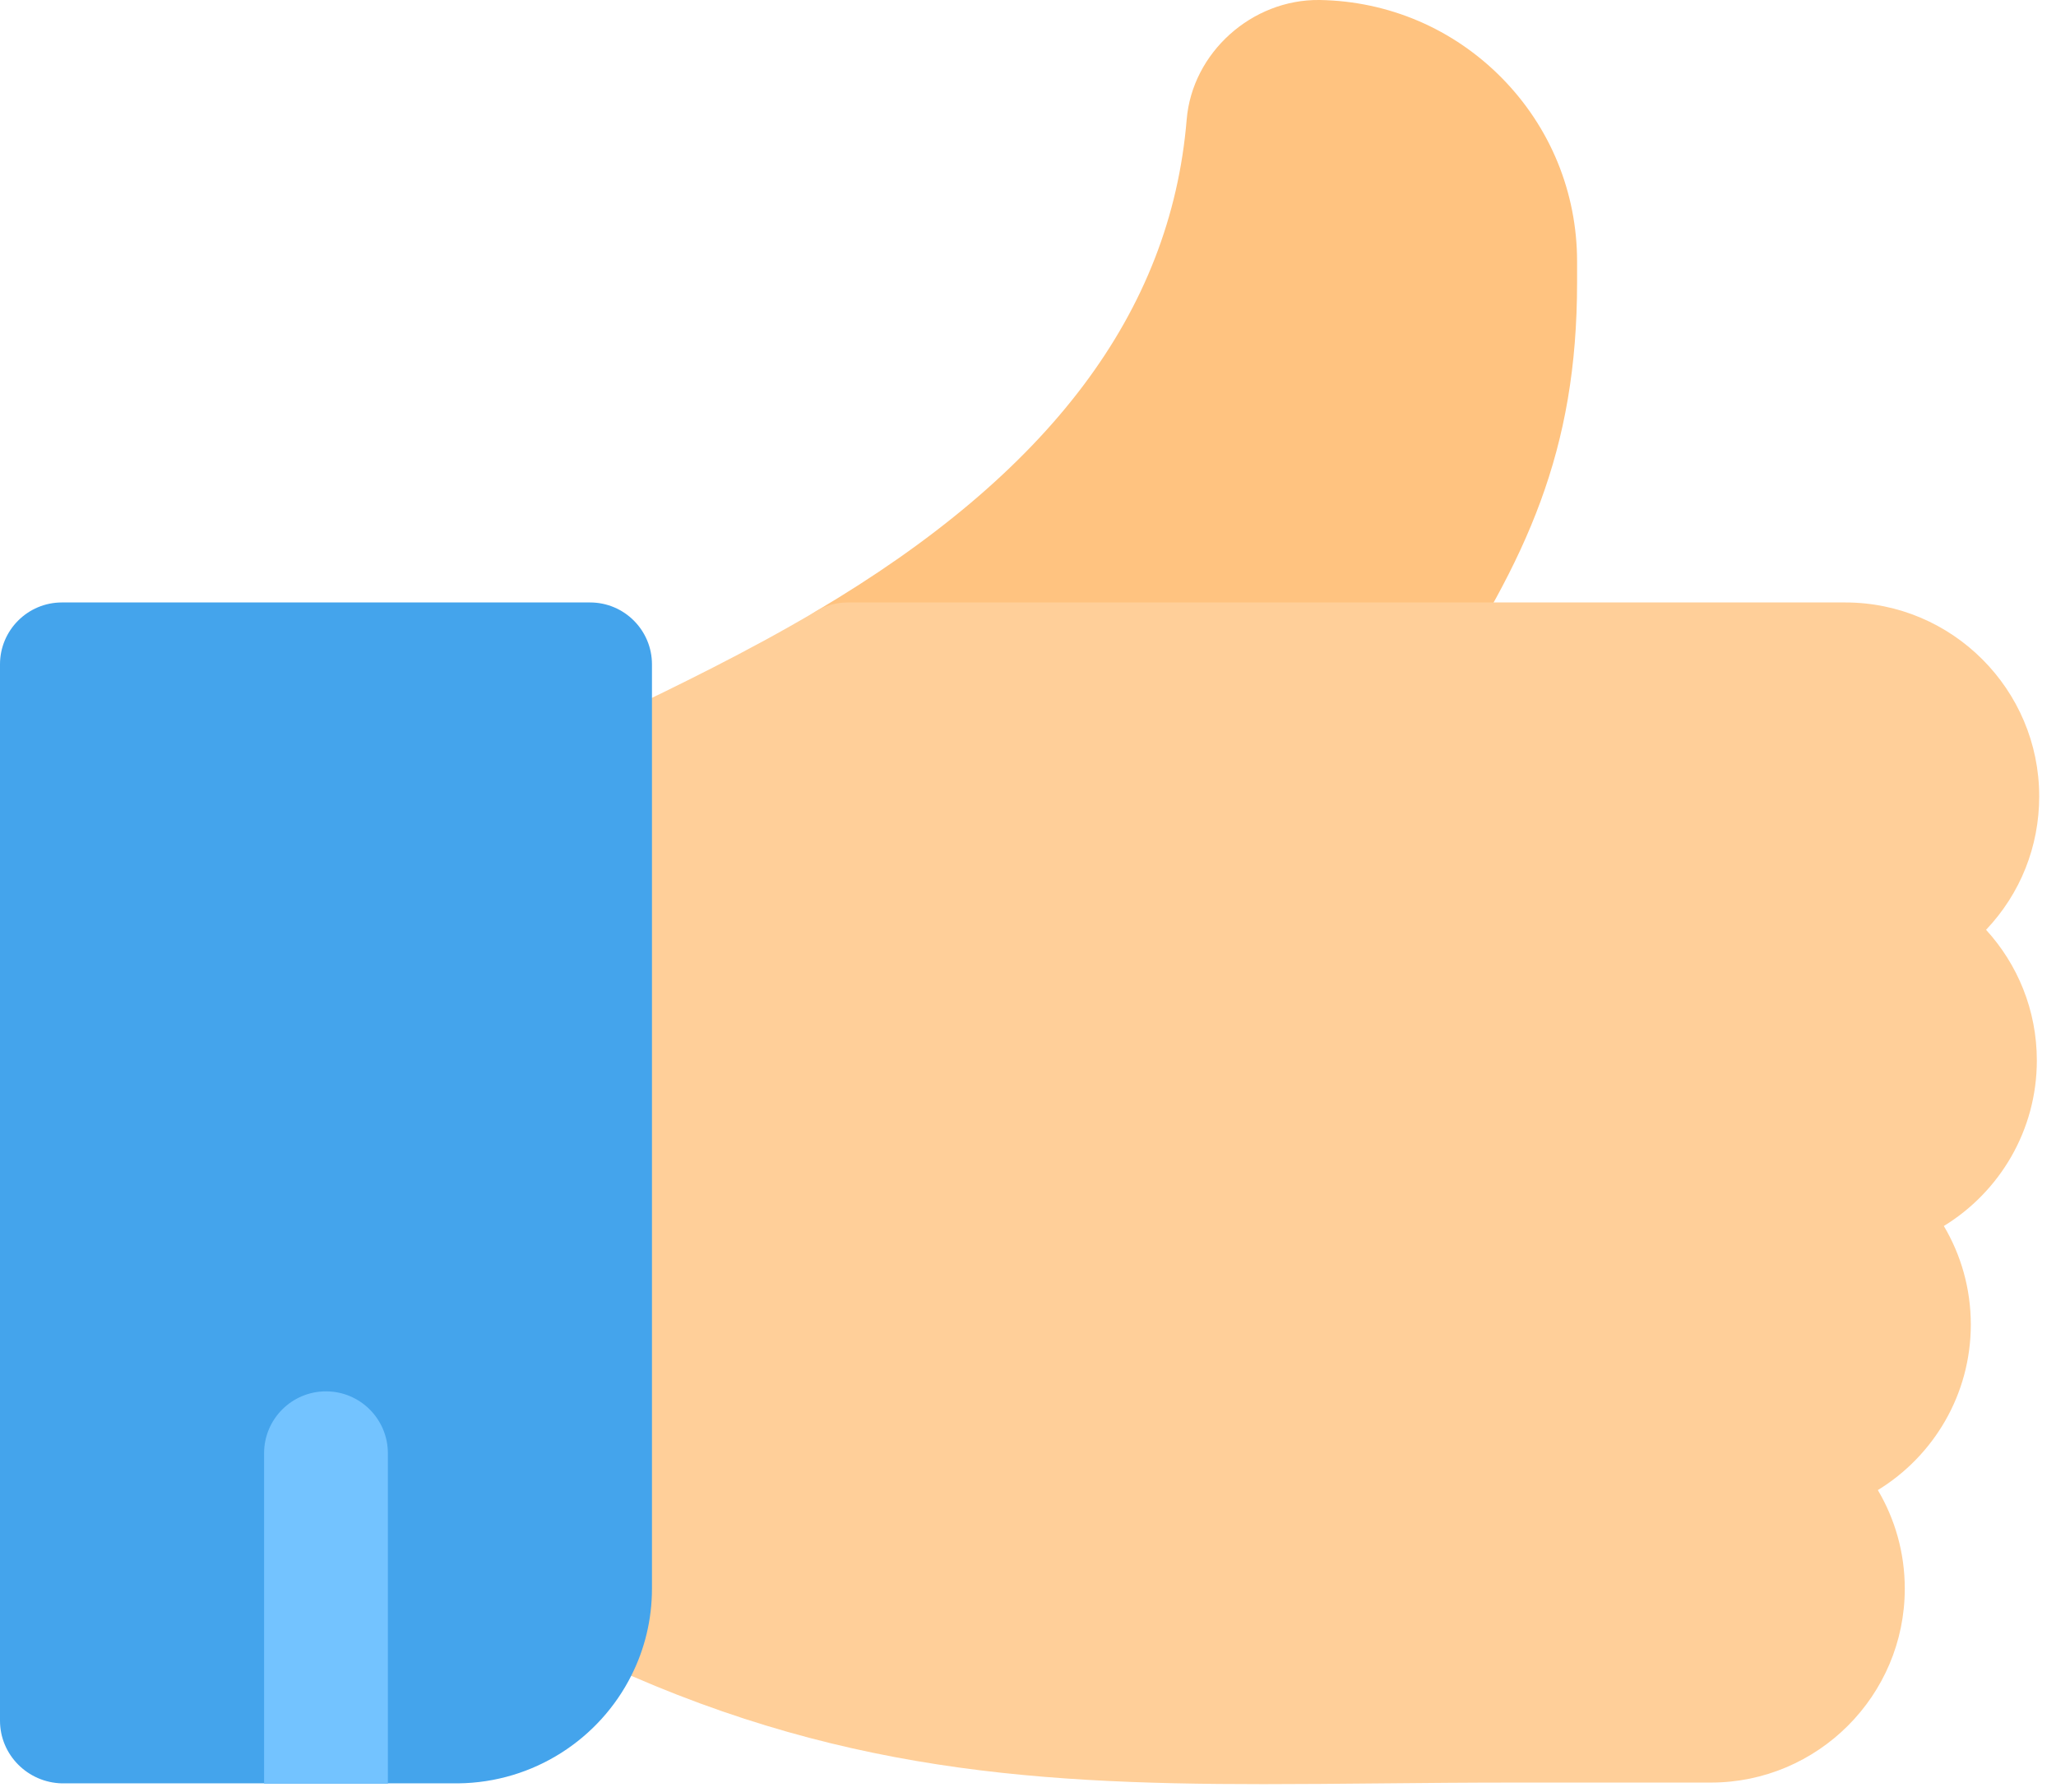 <svg width="78" height="68" viewBox="0 0 78 68" fill="none" xmlns="http://www.w3.org/2000/svg">
<path d="M52.473 27.552H32.163C31.105 27.552 30.177 26.844 29.898 25.823C29.619 24.802 30.058 23.721 30.969 23.182C39.818 17.953 44.414 11.854 45.02 4.535C45.232 1.996 47.494 -0.033 50.062 0C52.682 0.042 55.137 1.093 56.976 2.958C58.816 4.826 59.83 7.298 59.831 9.921C59.831 9.921 59.831 9.922 59.831 9.922V10.711C59.831 17.117 57.933 21.202 54.432 26.498C53.997 27.156 53.261 27.552 52.473 27.552Z" fill="#FFC380"/>
<path d="M77.363 30.213C77.363 26.157 74.063 22.856 70.006 22.856H32.164C31.743 22.856 31.33 22.969 30.969 23.183C28.312 24.753 25.63 26.046 23.475 27.086C22.723 27.448 22.013 27.79 21.367 28.113C20.572 28.511 20.069 29.324 20.069 30.213V60.27C20.069 61.159 20.572 61.972 21.367 62.37C30.855 67.113 38.742 67.687 47.939 67.687C49.363 67.687 50.82 67.673 52.318 67.659C53.974 67.643 55.687 67.627 57.483 67.627H64.906C68.963 67.627 72.263 64.327 72.263 60.27C72.263 58.906 71.89 57.627 71.241 56.531C73.355 55.237 74.768 52.906 74.768 50.251C74.768 48.887 74.395 47.608 73.745 46.512C75.859 45.218 77.273 42.887 77.273 40.232C77.273 38.324 76.543 36.583 75.347 35.275C76.649 33.903 77.363 32.113 77.363 30.213Z" fill="#FFCF99"/>
<path d="M14.715 55.289V67.656H10.019V55.289C10.019 53.993 11.071 52.941 12.367 52.941C13.663 52.941 14.715 53.993 14.715 55.289Z" fill="#73C3FF"/>
<path d="M14.715 55.289V67.656H10.019V55.289C10.019 53.993 11.071 52.941 12.367 52.941C13.663 52.941 14.715 53.993 14.715 55.289Z" fill="#73C3FF"/>
<path d="M22.386 22.856H2.348C1.052 22.856 0 23.908 0 25.204V65.279C0 66.576 1.052 67.627 2.348 67.657H17.376C20.255 67.627 22.752 65.966 23.959 63.552C24.455 62.564 24.734 61.448 24.734 60.269V25.204C24.734 23.908 23.682 22.856 22.386 22.856Z" fill="#44A4EC"/>
<path d="M14.715 55.133V67.657H10.019V55.133C10.019 53.837 11.071 52.785 12.367 52.785C13.663 52.785 14.715 53.837 14.715 55.133Z" fill="#73C3FF"/>
</svg>
